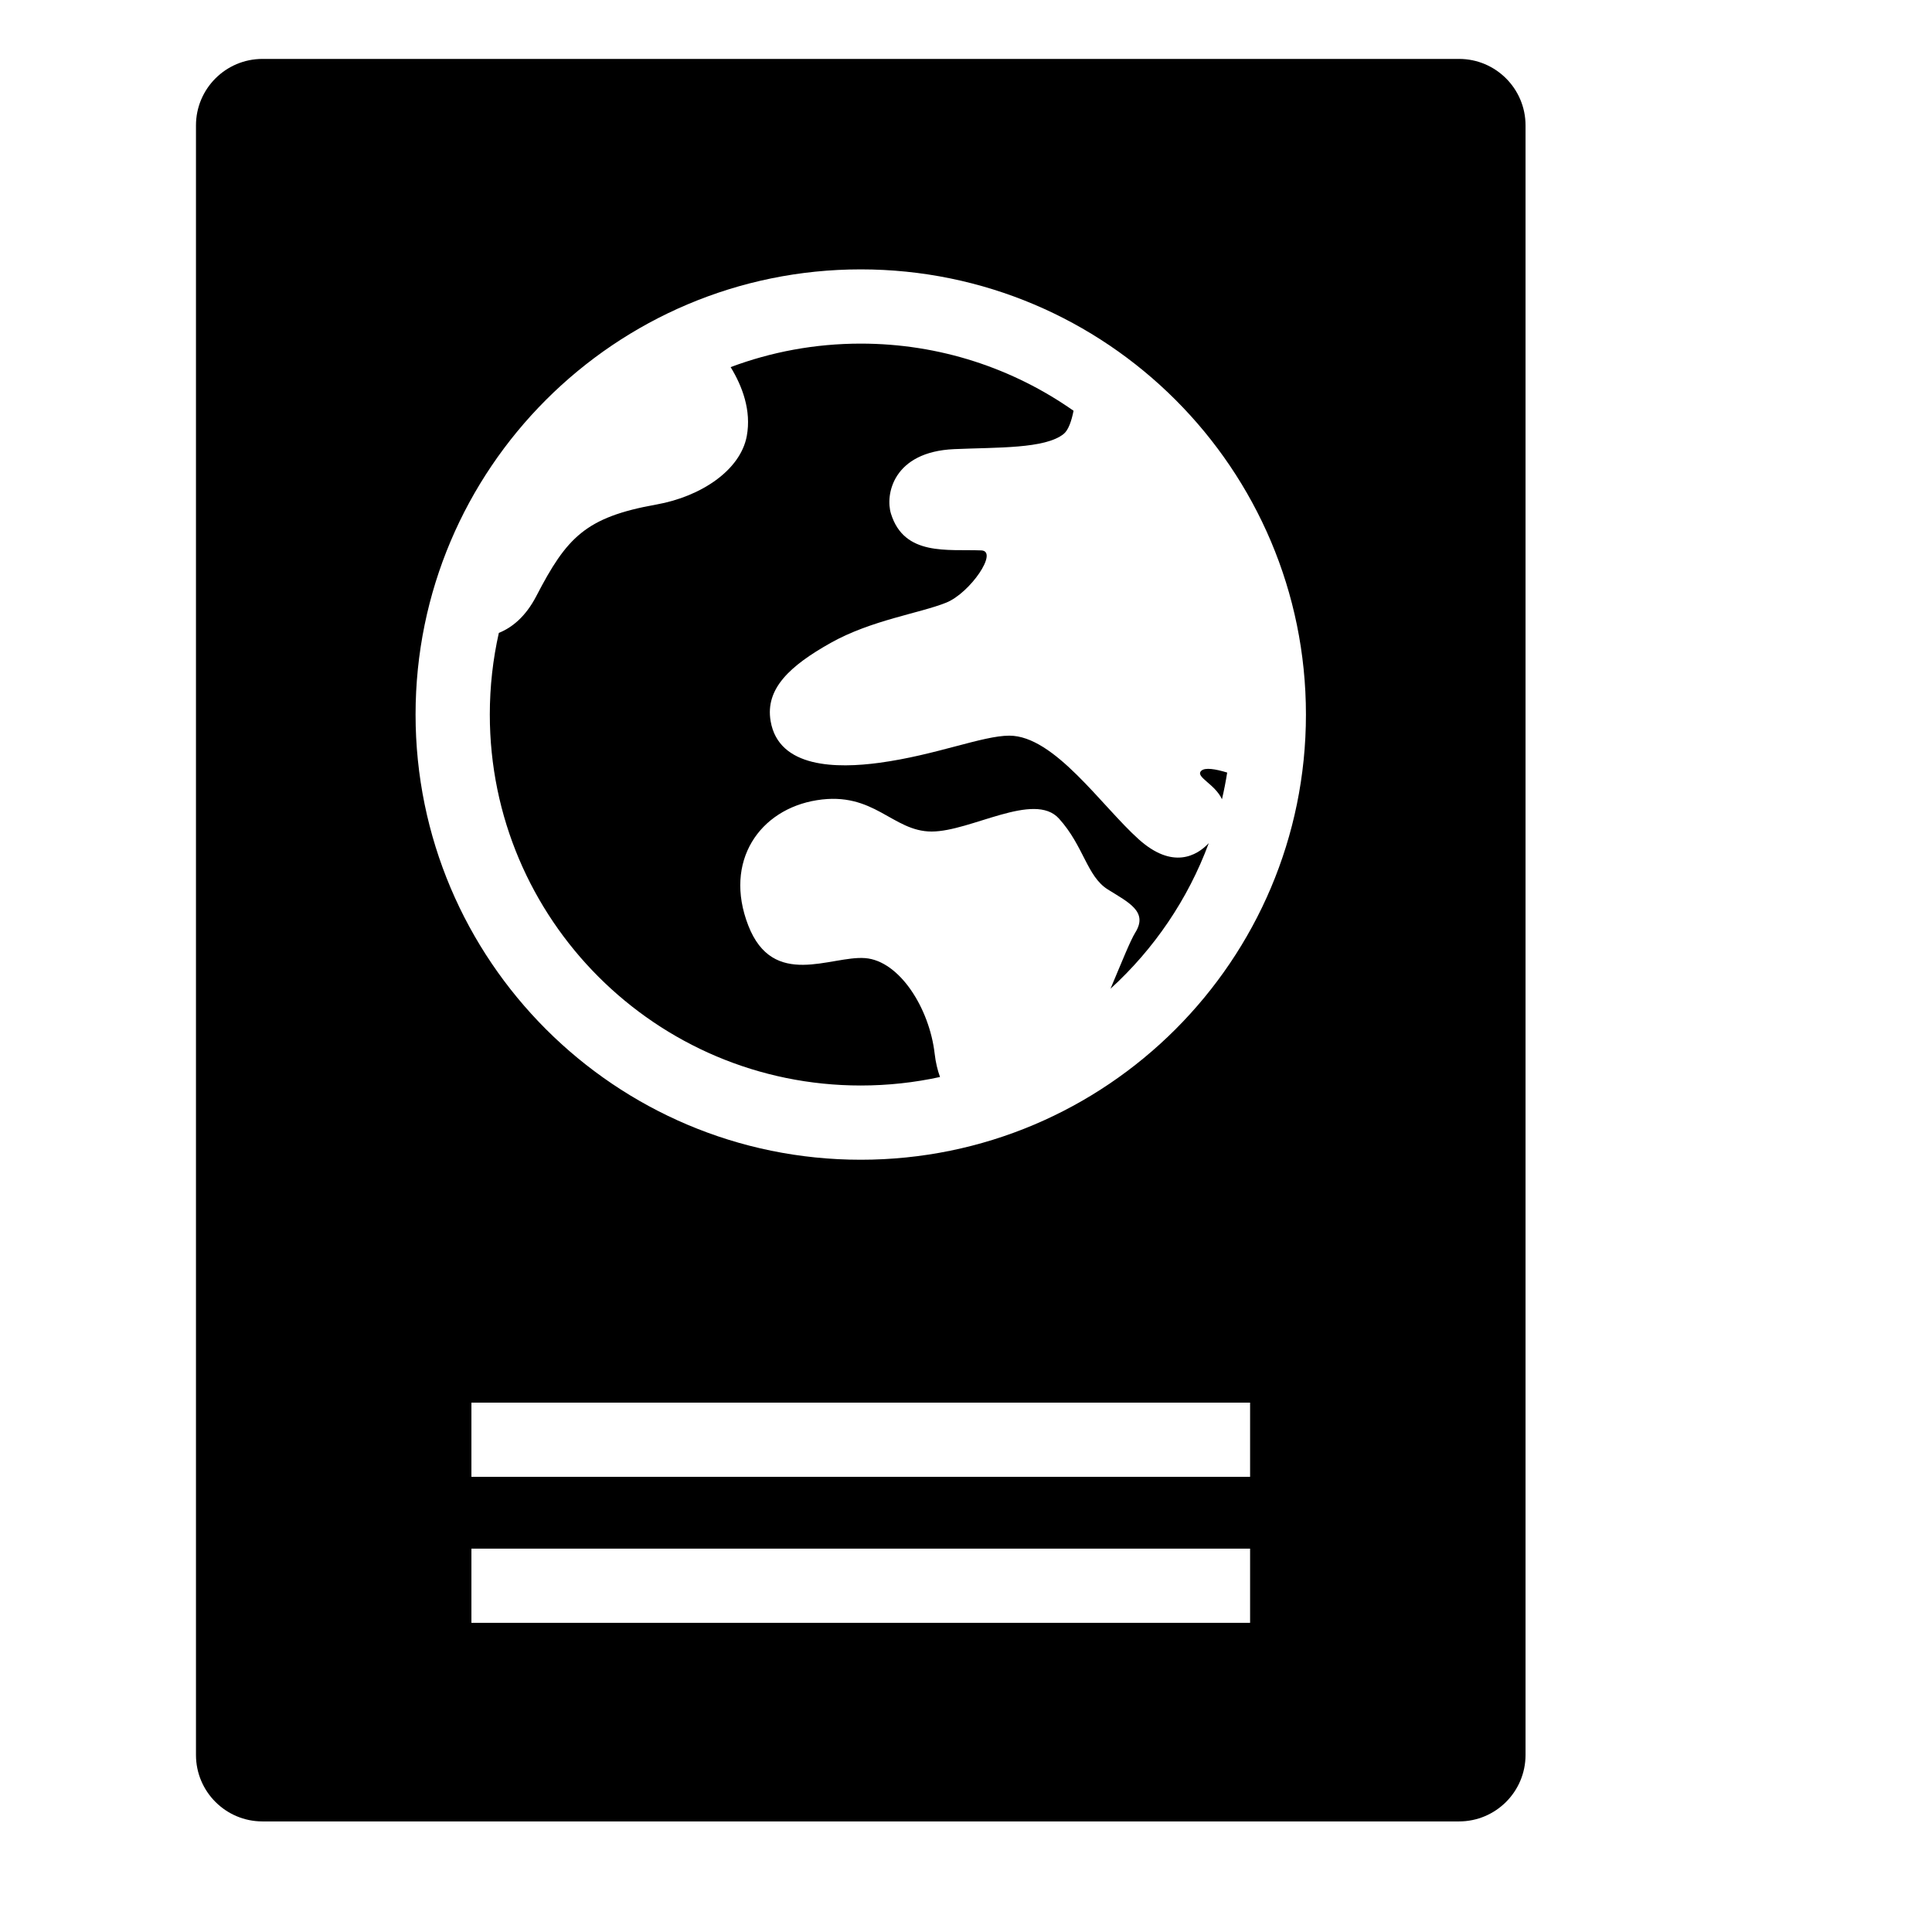 <?xml version="1.0" encoding="UTF-8" standalone="no"?>
<!DOCTYPE svg PUBLIC "-//W3C//DTD SVG 1.1//EN" "http://www.w3.org/Graphics/SVG/1.1/DTD/svg11.dtd">
<svg width="100%" height="100%" viewBox="0 0 6 6" version="1.1" xmlns="http://www.w3.org/2000/svg" xmlns:xlink="http://www.w3.org/1999/xlink" xml:space="preserve" xmlns:serif="http://www.serif.com/" style="fill-rule:evenodd;clip-rule:evenodd;stroke-linejoin:round;stroke-miterlimit:2;">
    <g transform="matrix(0.24,0,0,0.24,0,0)">
        <g transform="matrix(0.048,0,0,0.048,0,0)">
            <path d="M411.257,33.805C411.257,23.914 403.227,15.884 393.336,15.884L70.753,15.884C60.862,15.884 52.831,23.914 52.831,33.805L52.831,473.101C52.831,482.992 60.862,491.022 70.753,491.022L393.336,491.022C403.227,491.022 411.257,482.992 411.257,473.101L411.257,33.805ZM337.003,417.486L127.086,417.486L127.086,437.486L337.003,437.486L337.003,417.486ZM337.003,378.122L127.086,378.122L127.086,398.122L337.003,398.122L337.003,378.122ZM232.044,72.619C298.282,72.619 352.058,126.395 352.058,192.633C352.058,258.87 298.282,312.646 232.044,312.646C165.807,312.646 112.03,258.87 112.03,192.633C112.03,126.395 165.807,72.619 232.044,72.619ZM289.411,110.735C288.857,113.532 288.014,115.966 286.734,116.992C281.712,121.021 268.881,120.567 257.22,121.078C240.674,121.802 238.608,133.427 240.197,138.506C243.79,149.991 255.436,148.025 264.54,148.379C269.256,148.563 261.551,159.856 255.071,162.466C247.977,165.323 234.87,167.166 223.919,173.323C212.967,179.48 206.243,185.633 207.747,194.406C209.934,207.169 225.744,207.164 237.026,205.641C252.28,203.582 264.859,198.321 272.094,198.321C284.252,198.321 296.948,217.274 306.992,226.273C316.116,234.449 322.641,230.726 325.865,227.291C320.262,242.437 311.092,255.862 299.377,266.541C302.323,259.554 304.72,253.535 306.047,251.413C309.574,245.77 304.283,243.301 298.64,239.775C292.997,236.248 292.177,228.076 285.475,220.669C278.774,213.263 261.731,224.166 251.15,224.166C240.569,224.166 235.687,213.248 220.226,215.717C204.766,218.185 195.011,232.19 201.712,249.471C208.413,266.753 223.99,257.583 233.218,258.289C242.446,258.994 250.562,271.749 251.973,284.093C252.243,286.458 252.757,288.532 253.412,290.34C246.531,291.841 239.379,292.633 232.044,292.633C176.853,292.633 132.044,247.824 132.044,192.633C132.044,185.071 132.885,177.705 134.48,170.619C138.004,169.2 141.679,166.291 144.591,160.679C152.757,144.935 157.803,139.422 176.935,136.016C189.007,133.867 199.622,126.739 201.32,117.546C202.591,110.667 200.12,104.124 196.968,98.968C207.882,94.873 219.703,92.633 232.044,92.633C253.381,92.633 273.166,99.33 289.411,110.735ZM330.826,208.27C330.445,210.697 329.975,213.095 329.422,215.46C327.482,211.269 322.119,209.431 323.845,207.79C324.842,206.842 327.643,207.297 330.826,208.27Z"/>
        </g>
    </g>
</svg>
